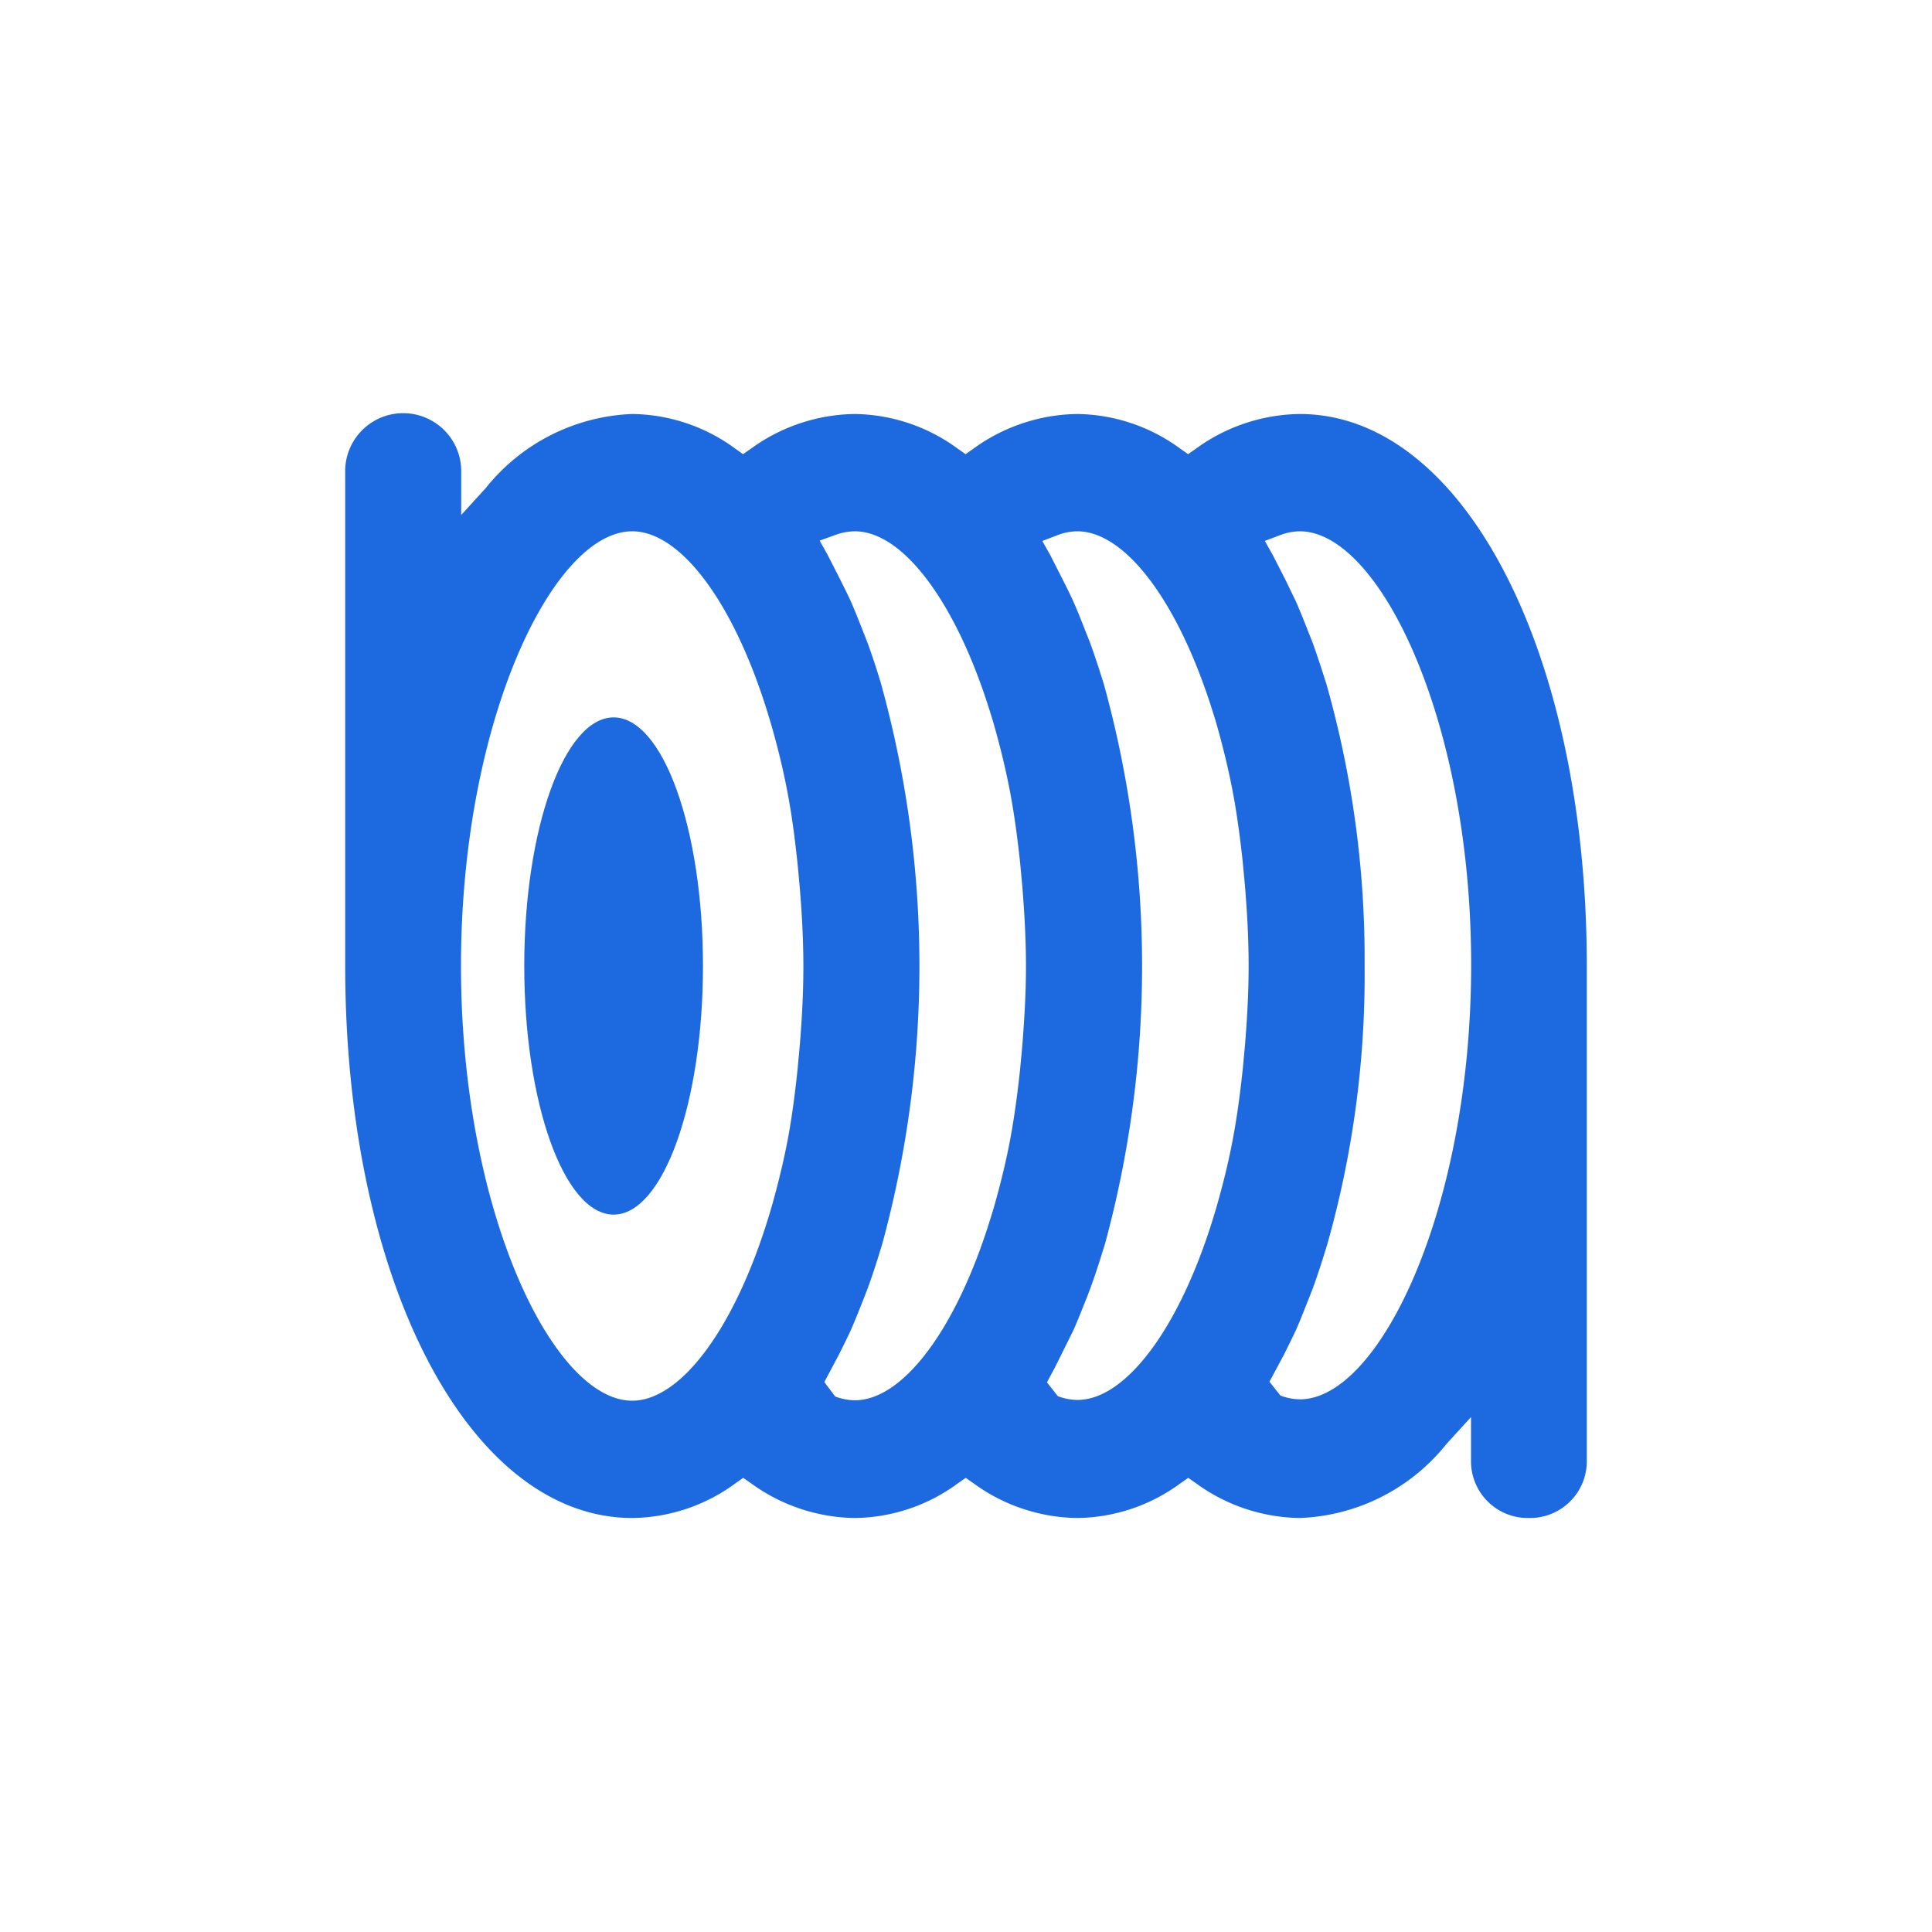 <svg xmlns="http://www.w3.org/2000/svg" xmlns:xlink="http://www.w3.org/1999/xlink" width="28" height="28" viewBox="0 0 28 28">
  <defs>
    <clipPath id="clip-icon-material-click">
      <rect width="28" height="28"/>
    </clipPath>
  </defs>
  <g id="icon-material-click" clip-path="url(#clip-icon-material-click)">
    <g id="icon" transform="translate(-1628 -188)">
      <rect id="矩形_381" data-name="矩形 381" width="28" height="28" transform="translate(1628 188)" fill="none" opacity="0.542"/>
      <g id="组_1945" data-name="组 1945" transform="translate(1498 117)">
        <ellipse id="椭圆_126" data-name="椭圆 126" cx="1.295" cy="3.603" rx="1.295" ry="3.603" transform="translate(137.598 81.397)" fill="#1d69e0"/>
        <path id="路径_1608" data-name="路径 1608" d="M152.159,93a.823.823,0,0,1-.84-.8v-.663l-.357.392A2.857,2.857,0,0,1,148.838,93a2.607,2.607,0,0,1-1.5-.5l-.117-.082-.117.082a2.566,2.566,0,0,1-1.491.5,2.6,2.6,0,0,1-1.5-.5l-.117-.082-.117.082a2.563,2.563,0,0,1-1.49.5,2.607,2.607,0,0,1-1.5-.5l-.118-.082-.116.082a2.566,2.566,0,0,1-1.491.5c-2.359,0-4.148-3.419-4.161-7.952V77.8a.841.841,0,0,1,1.681,0v.664l.357-.392A2.857,2.857,0,0,1,139.162,77a2.566,2.566,0,0,1,1.491.5l.116.082.118-.082a2.607,2.607,0,0,1,1.5-.5,2.573,2.573,0,0,1,1.49.5l.117.082.117-.082a2.611,2.611,0,0,1,1.5-.5,2.568,2.568,0,0,1,1.491.5l.117.082.117-.082a2.607,2.607,0,0,1,1.5-.5c2.357,0,4.146,3.415,4.161,7.944V92.2A.823.823,0,0,1,152.159,93Zm-3.321-14.3a.825.825,0,0,0-.284.055l-.223.084.117.209.181.354.15.31c.059.133.114.272.169.411l.075.19c.07.195.137.4.2.6a14.576,14.576,0,0,1,.554,4.08,14.336,14.336,0,0,1-.537,4.026c-.079.263-.145.463-.215.656l-.052.132c-.079.2-.133.338-.191.469-.039.085-.17.349-.17.349l-.214.4.158.2a.825.825,0,0,0,.284.055c1.147,0,2.481-2.75,2.481-6.3S149.985,78.7,148.838,78.7Zm-3.226,0a.816.816,0,0,0-.283.055l-.223.085.117.208.221.436c.037.075.074.149.109.227.06.134.115.274.17.414l.074.187c.071.195.136.395.2.6a15.342,15.342,0,0,1,.019,8.109c-.082.267-.146.466-.217.658l-.043.113c-.087.218-.141.356-.2.488l-.271.546-.112.208.158.2a.816.816,0,0,0,.283.055c.7,0,1.477-1.036,1.97-2.641l.035-.116c.091-.313.176-.644.244-1,.064-.336.111-.688.149-1.049l.03-.322c.031-.376.054-.759.054-1.166s-.023-.791-.054-1.167l-.03-.321c-.038-.361-.085-.712-.147-1.037-.071-.372-.155-.7-.245-1.015l-.037-.118C147.088,79.738,146.315,78.7,145.612,78.7Zm-3.224,0a.848.848,0,0,0-.282.053l-.227.082.118.211.164.322c.086.171.129.258.17.348.056.126.107.257.159.388l.083.212c.069.19.133.384.193.584a15.323,15.323,0,0,1,.022,8.122c-.08.266-.145.464-.215.656l-.05.128c-.083.211-.136.344-.192.47-.038.086-.166.343-.166.343l-.218.411.157.209a.825.825,0,0,0,.284.055c.7,0,1.475-1.035,1.968-2.639l.037-.119c.09-.312.175-.644.243-1,.064-.336.111-.688.149-1.049l.03-.323c.03-.375.054-.758.054-1.165s-.024-.791-.054-1.167l-.03-.322c-.038-.359-.085-.711-.147-1.036-.071-.371-.155-.7-.245-1.014l-.037-.12C143.863,79.738,143.09,78.7,142.388,78.7Zm-3.226,0c-1.147,0-2.481,2.75-2.481,6.3s1.334,6.3,2.481,6.3c.7,0,1.476-1.036,1.97-2.641l.035-.115c.091-.314.175-.646.244-1,.064-.332.11-.685.148-1.048l.03-.322c.031-.376.054-.759.054-1.166s-.023-.791-.054-1.167l-.03-.321c-.038-.363-.084-.715-.147-1.042-.07-.366-.154-.7-.245-1.01l-.036-.119C140.639,79.739,139.866,78.7,139.162,78.7Z" fill="#1d69e0"/>
      </g>
    </g>
  </g>
</svg>

